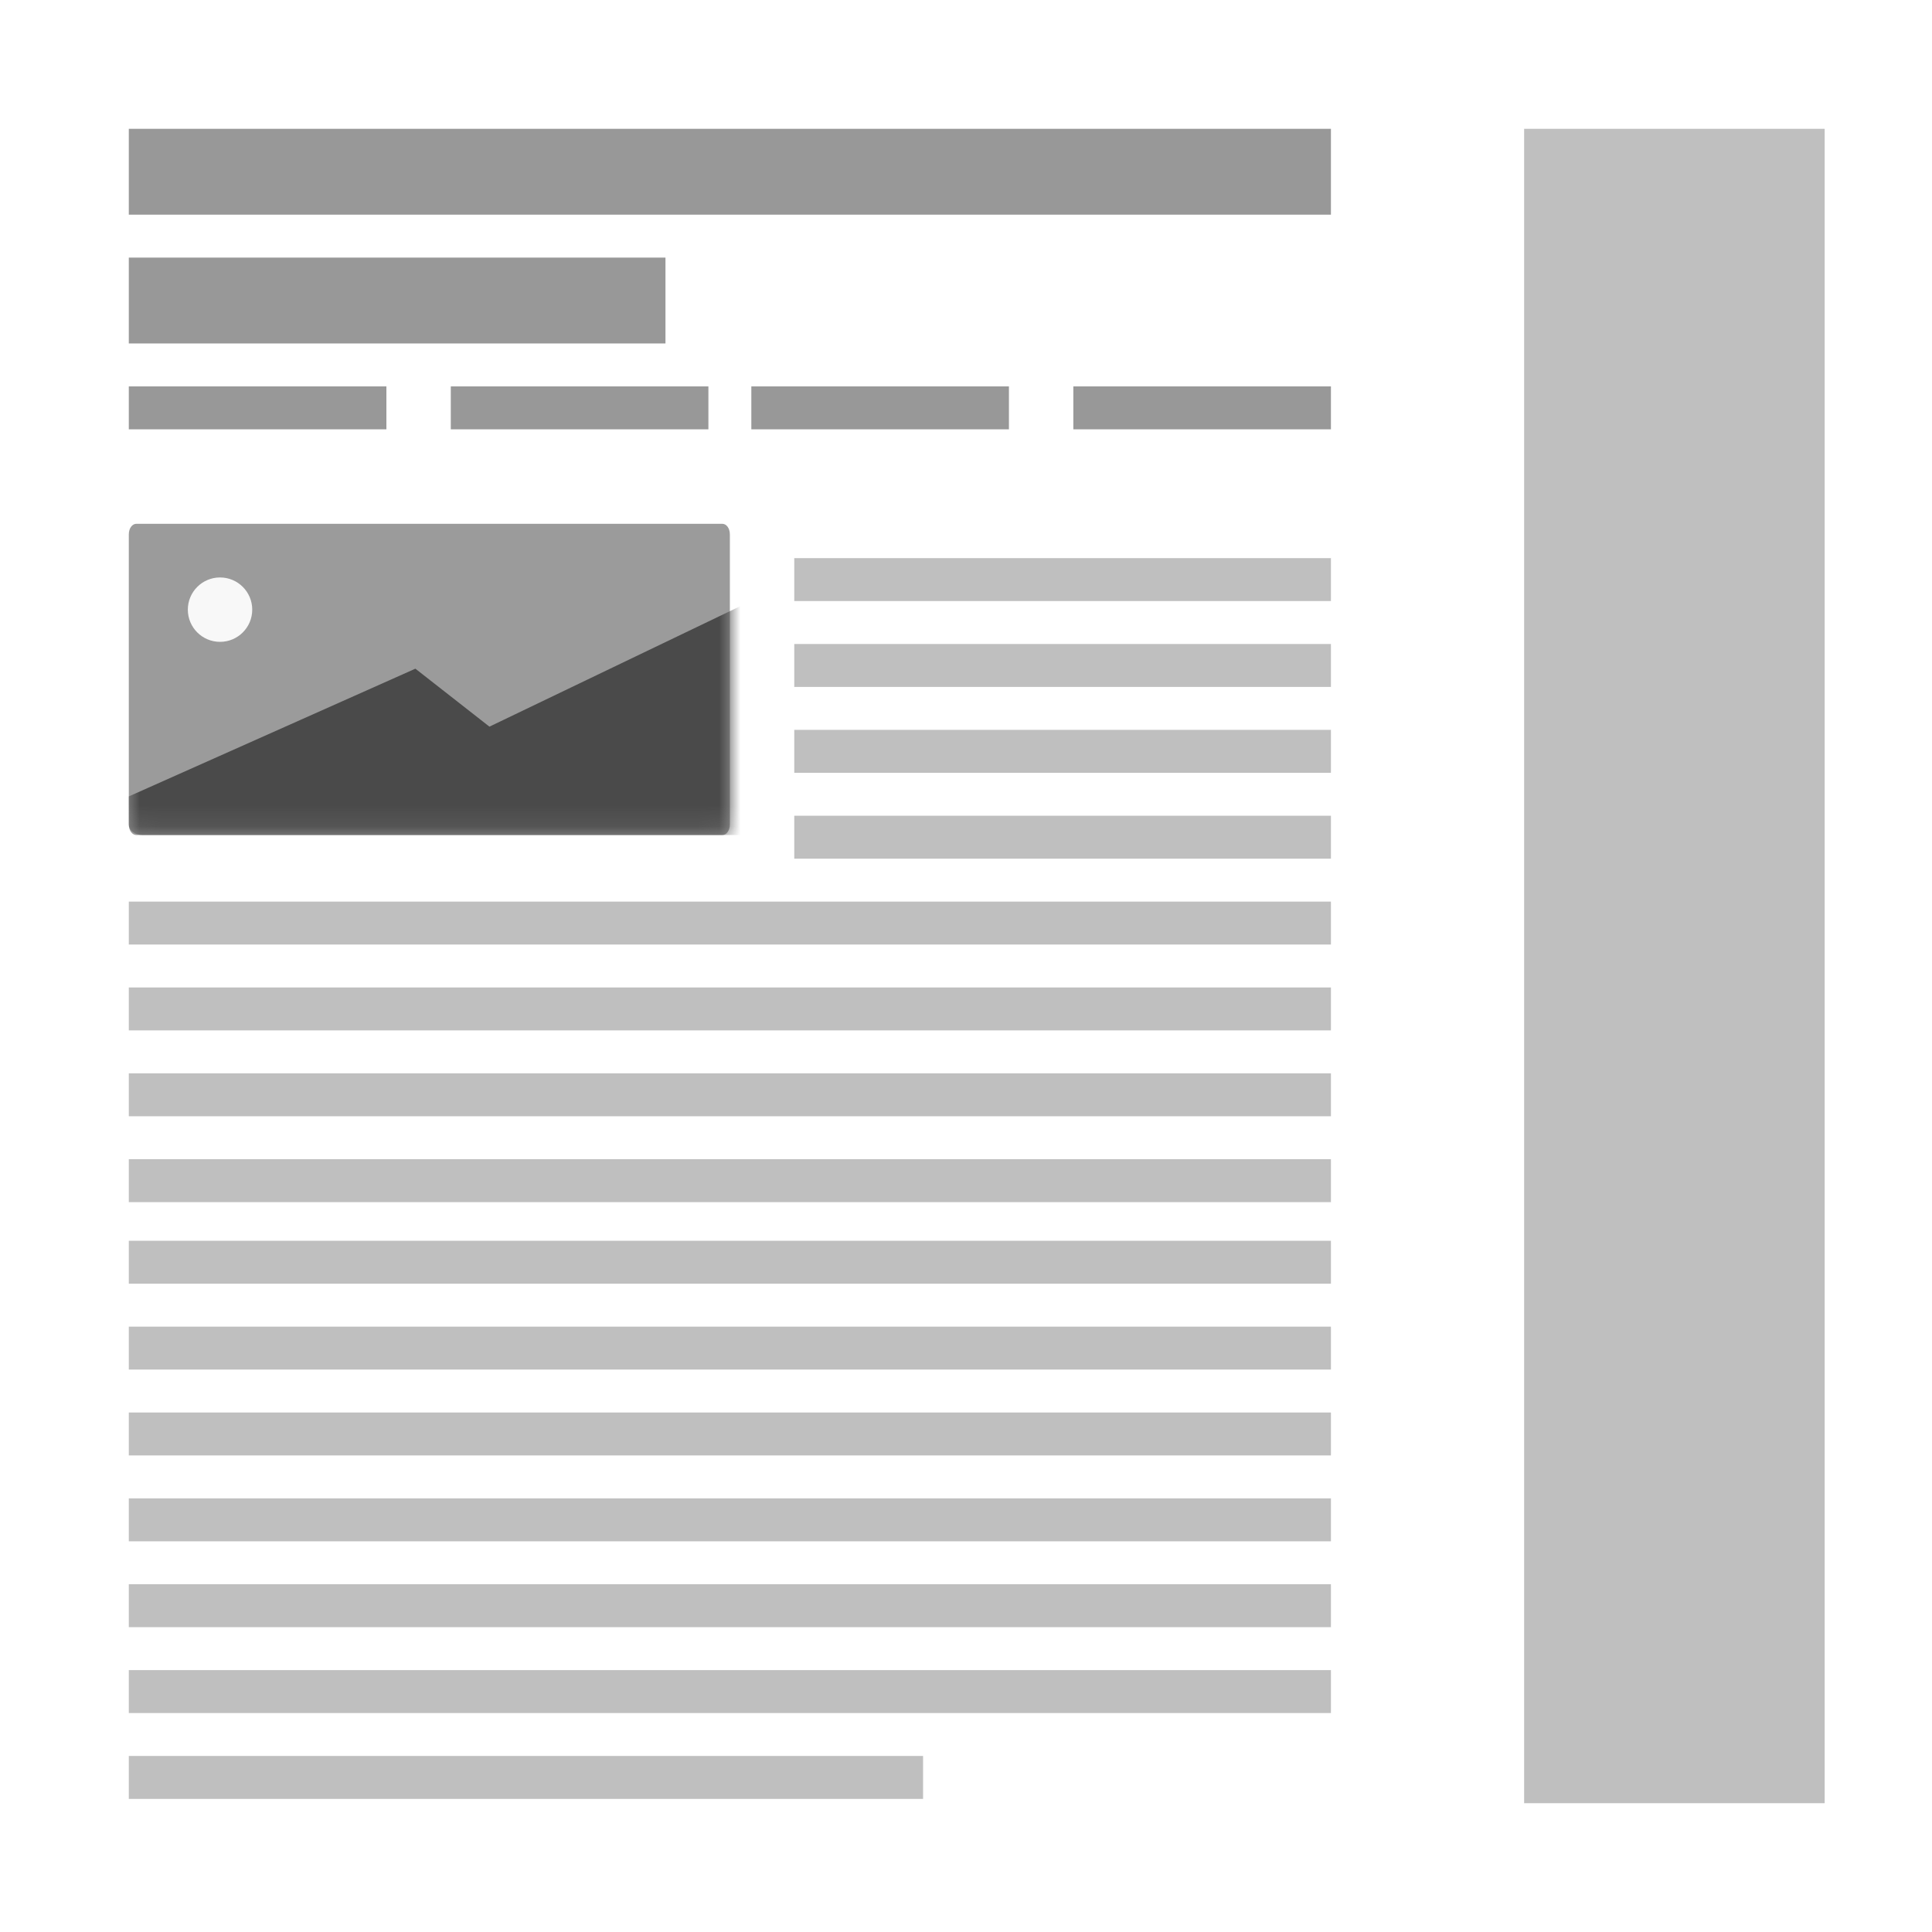 <?xml version="1.0" encoding="UTF-8"?>
<svg width="90px" height="90px" viewBox="0 0 90 90" version="1.1" xmlns="http://www.w3.org/2000/svg" xmlns:xlink="http://www.w3.org/1999/xlink">
    <!-- Generator: Sketch 54.1 (76490) - https://sketchapp.com -->
    <title>2cr</title>
    <desc>Created with Sketch.</desc>
    <defs>
        <path d="M27.645,14.9 L0.355,14.9 C0.164,14.9 0,14.7 0,14.4 L0,0.9 C0,0.6 0.164,0.4 0.355,0.4 L27.645,0.4 C27.836,0.4 28,0.6 28,0.9 L28,14.4 C28,14.7 27.836,14.9 27.645,14.9 Z" id="path-1"></path>
    </defs>
    <g id="WP-Customizer" stroke="none" stroke-width="1" fill="none" fill-rule="evenodd">
        <g id="Layout" transform="translate(-524, -128)">
            <g id="2cr" transform="translate(524, 128)">
                <rect id="Rectangle" fill="#FFFFFF" x="0" y="0" width="90" height="90"></rect>
                <g id="Content" transform="translate(6, 6)">
                    <rect id="Rectangle" fill="#BFBFBF" fill-rule="nonzero" x="0" y="51.8" width="56" height="2"></rect>
                    <rect id="Rectangle-Copy-33" fill="#BFBFBF" fill-rule="nonzero" x="0" y="48" width="56" height="2"></rect>
                    <rect id="Rectangle-Copy-34" fill="#BFBFBF" fill-rule="nonzero" x="0" y="44" width="56" height="2"></rect>
                    <rect id="Rectangle-Copy-35" fill="#BFBFBF" fill-rule="nonzero" x="0" y="40" width="56" height="2"></rect>
                    <rect id="Rectangle-Copy-36" fill="#BFBFBF" fill-rule="nonzero" x="0" y="36" width="56" height="2"></rect>
                    <rect id="Rectangle-Copy-37" fill="#BFBFBF" fill-rule="nonzero" x="31" y="32" width="25" height="2"></rect>
                    <rect id="Rectangle-Copy-38" fill="#BFBFBF" fill-rule="nonzero" x="31" y="28" width="25" height="2"></rect>
                    <rect id="Rectangle-Copy-39" fill="#BFBFBF" fill-rule="nonzero" x="31" y="24" width="25" height="2"></rect>
                    <rect id="Rectangle-Copy-40" fill="#BFBFBF" fill-rule="nonzero" x="31" y="20" width="25" height="2"></rect>
                    <rect id="Rectangle" fill="#BFBFBF" fill-rule="nonzero" x="0" y="55.8" width="56" height="2"></rect>
                    <rect id="Rectangle" fill="#BFBFBF" fill-rule="nonzero" x="0" y="59.8" width="56" height="2"></rect>
                    <rect id="Rectangle" fill="#BFBFBF" fill-rule="nonzero" x="0" y="63.8" width="56" height="2"></rect>
                    <rect id="Rectangle" fill="#BFBFBF" fill-rule="nonzero" x="0" y="67.8" width="56" height="2"></rect>
                    <rect id="Rectangle" fill="#BFBFBF" fill-rule="nonzero" x="0" y="71.8" width="56" height="2"></rect>
                    <rect id="Rectangle" fill="#BFBFBF" fill-rule="nonzero" x="0" y="75.8" width="37" height="2"></rect>
                    <g id="Group" fill="#989898" fill-rule="nonzero">
                        <rect id="Rectangle" x="0" y="0" width="56" height="4"></rect>
                        <rect id="Rectangle" x="0" y="6" width="25" height="4"></rect>
                    </g>
                    <g id="Group" transform="translate(0, 18)">
                        <mask id="mask-2" fill="white">
                            <use xlink:href="#path-1"></use>
                        </mask>
                        <use id="Path" fill="#9B9B9B" fill-rule="nonzero" xlink:href="#path-1"></use>
                        <path d="M16.8,9.85 L13.35,7.15 L0,13.1 L0,14.4 C0,14.7 0.3,14.9 0.65,14.9 L31.35,14.9 C31.7,14.9 32,14.7 32,14.4 L32,2.55 L16.8,9.85 Z" id="Path" fill="#4A4A4A" fill-rule="nonzero" mask="url(#mask-2)"></path>
                        <circle id="Oval" fill="#F8F8F8" fill-rule="nonzero" mask="url(#mask-2)" cx="4.25" cy="4.4" r="1.5"></circle>
                    </g>
                    <g id="Group" transform="translate(0, 12)" fill="#989898" fill-rule="nonzero">
                        <rect id="Rectangle" x="0" y="0" width="12" height="2"></rect>
                        <rect id="Rectangle" x="15" y="0" width="12" height="2"></rect>
                        <rect id="Rectangle" x="29" y="0" width="12" height="2"></rect>
                        <rect id="Rectangle" x="44" y="0" width="12" height="2"></rect>
                    </g>
                </g>
                <polygon id="Rectangle-Copy-52" fill="#BFBFBF" points="71 6 85 6 85 84 71 84"></polygon>
            </g>
        </g>
    </g>
</svg>